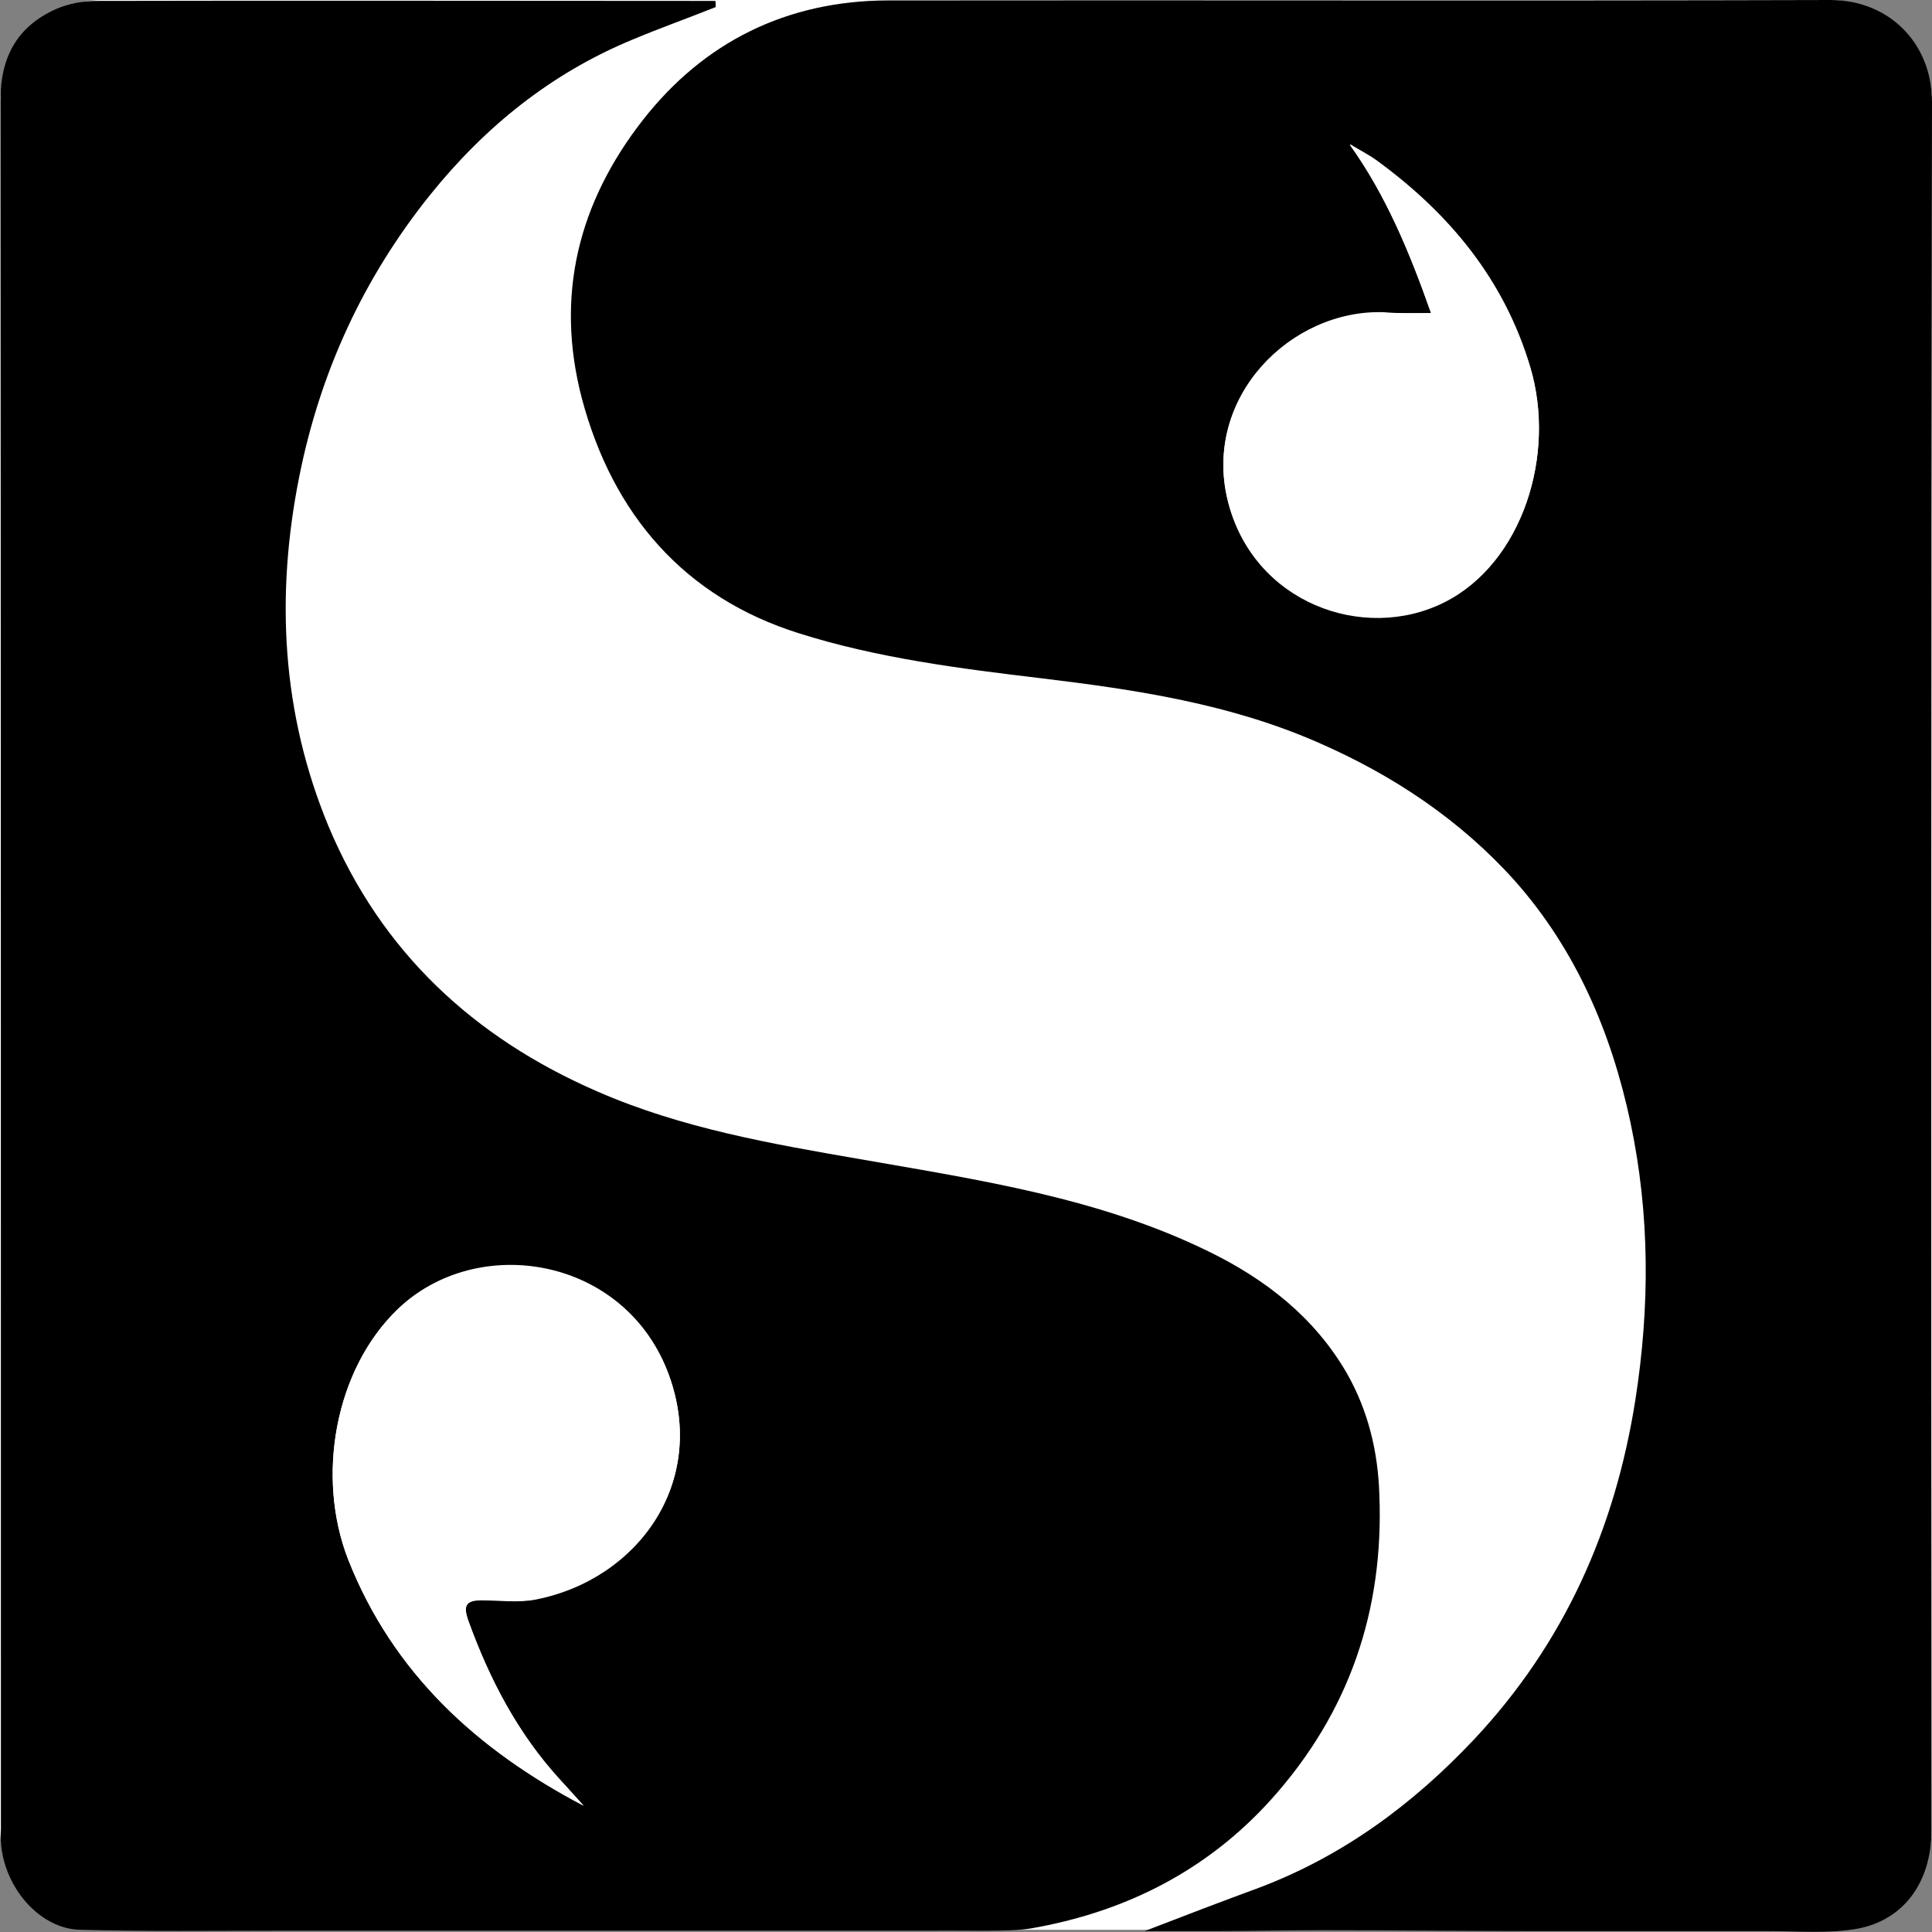 <svg width="32" height="32" viewBox="0 0 32 32" fill="none" xmlns="http://www.w3.org/2000/svg">
<rect x="0" y="0" width="32" height="32" fill="#808080" stroke="none"/>
<g clip-path="url(#clip0_66_165)">
<path d="M30.308 31.963H1.692C0.762 31.963 0 31.21 0 30.274V1.69C0 0.761 0.762 0 1.692 0H30.301C31.246 0 32 0.761 32 1.69V30.267C32 31.21 31.246 31.963 30.308 31.963Z" fill="white"/>
<path d="M11.855 0.117C11.394 0.3 10.925 0.468 10.471 0.658C9.131 1.214 8.04 2.092 7.132 3.218C6.019 4.601 5.302 6.166 4.957 7.892C4.562 9.867 4.665 11.813 5.441 13.685C6.312 15.762 7.843 17.189 9.9 18.081C11.292 18.688 12.771 18.944 14.25 19.2C16.212 19.544 18.197 19.836 20.02 20.729C20.965 21.19 21.77 21.819 22.305 22.74C22.664 23.369 22.825 24.049 22.847 24.766C22.92 26.675 22.349 28.358 21.067 29.791C19.991 30.991 18.629 31.671 17.069 31.942C16.718 32 15.985 31.971 15.436 31.978C14.228 31.978 13.02 31.978 11.819 31.978C10.596 31.978 9.38 31.978 8.157 31.978C6.979 31.978 5.792 31.978 4.613 31.978C3.515 31.978 2.417 31.993 1.318 31.963C0.652 31.942 0.066 31.261 0.015 30.515C0.007 30.442 0.015 30.369 0.015 30.296C0.015 20.758 0.015 11.227 0.007 1.69C2.37538e-05 0.966 0.271 0.439 0.937 0.146C1.142 0.059 1.377 0.015 1.596 0.015C4.906 0.007 8.223 0.015 11.533 0.015C11.636 0.015 11.848 0.015 11.848 0.015C11.855 0.037 11.855 0.095 11.855 0.117ZM9.666 29.908C9.534 29.769 9.41 29.623 9.278 29.484C8.575 28.716 8.106 27.816 7.755 26.843C7.667 26.595 7.718 26.507 7.974 26.507C8.275 26.507 8.589 26.551 8.882 26.492C10.567 26.156 11.716 24.561 11.086 22.799C10.376 20.817 7.916 20.422 6.583 21.694C5.551 22.689 5.228 24.459 5.77 25.841C6.51 27.707 7.908 28.979 9.666 29.908Z" fill="black"/>
<path d="M18.958 31.985C19.581 31.744 20.291 31.473 20.848 31.269C22.246 30.742 23.41 29.879 24.421 28.804C25.908 27.216 26.75 25.329 27.087 23.186C27.328 21.643 27.328 20.114 27.006 18.593C26.691 17.108 26.105 15.733 25.087 14.585C24.187 13.583 23.081 12.844 21.843 12.303C20.379 11.659 18.827 11.425 17.252 11.235C15.898 11.074 14.521 10.898 13.232 10.489C11.343 9.896 10.149 8.528 9.637 6.597C9.19 4.886 9.585 3.35 10.647 1.989C11.658 0.695 13.027 0.015 14.697 0.007C19.896 0 25.109 0.015 30.316 0C31.29 0 32 0.717 32 1.69C31.985 11.227 31.985 20.758 31.993 30.296C31.993 31.232 31.48 31.825 30.741 31.949C30.272 32.029 29.781 31.985 29.298 31.985C28.053 31.985 26.808 31.985 25.571 31.985C24.348 31.985 23.132 31.971 21.909 31.971C21.294 31.971 20.679 31.985 20.064 31.985C19.771 31.985 19.339 31.985 18.958 31.985ZM23.703 5.186C23.396 5.186 23.154 5.193 22.92 5.186C21.382 5.127 19.918 6.597 20.335 8.294C20.752 9.984 22.583 10.65 23.923 9.977C25.219 9.326 25.776 7.534 25.344 6.085C24.912 4.645 24.011 3.547 22.81 2.677C22.664 2.575 22.51 2.487 22.356 2.399C22.956 3.233 23.337 4.147 23.703 5.186Z" fill="black"/>
<path d="M9.666 29.908C7.901 28.986 6.51 27.714 5.77 25.834C5.228 24.452 5.551 22.682 6.583 21.687C7.908 20.407 10.376 20.809 11.086 22.791C11.716 24.554 10.567 26.141 8.882 26.485C8.589 26.544 8.275 26.5 7.974 26.5C7.725 26.5 7.667 26.587 7.755 26.836C8.106 27.809 8.575 28.709 9.278 29.477C9.41 29.623 9.541 29.762 9.666 29.908Z" fill="white"/>
<path d="M23.703 5.186C23.337 4.147 22.949 3.233 22.356 2.385C22.51 2.48 22.671 2.56 22.81 2.662C24.011 3.54 24.912 4.63 25.344 6.071C25.783 7.526 25.219 9.311 23.923 9.962C22.583 10.635 20.752 9.969 20.335 8.28C19.918 6.583 21.375 5.12 22.92 5.171C23.162 5.193 23.396 5.186 23.703 5.186Z" fill="white"/>
</g>
<defs>
<clipPath id="clip0_66_165">
<rect width="32" height="32" fill="white"/>
</clipPath>
</defs>
</svg>

